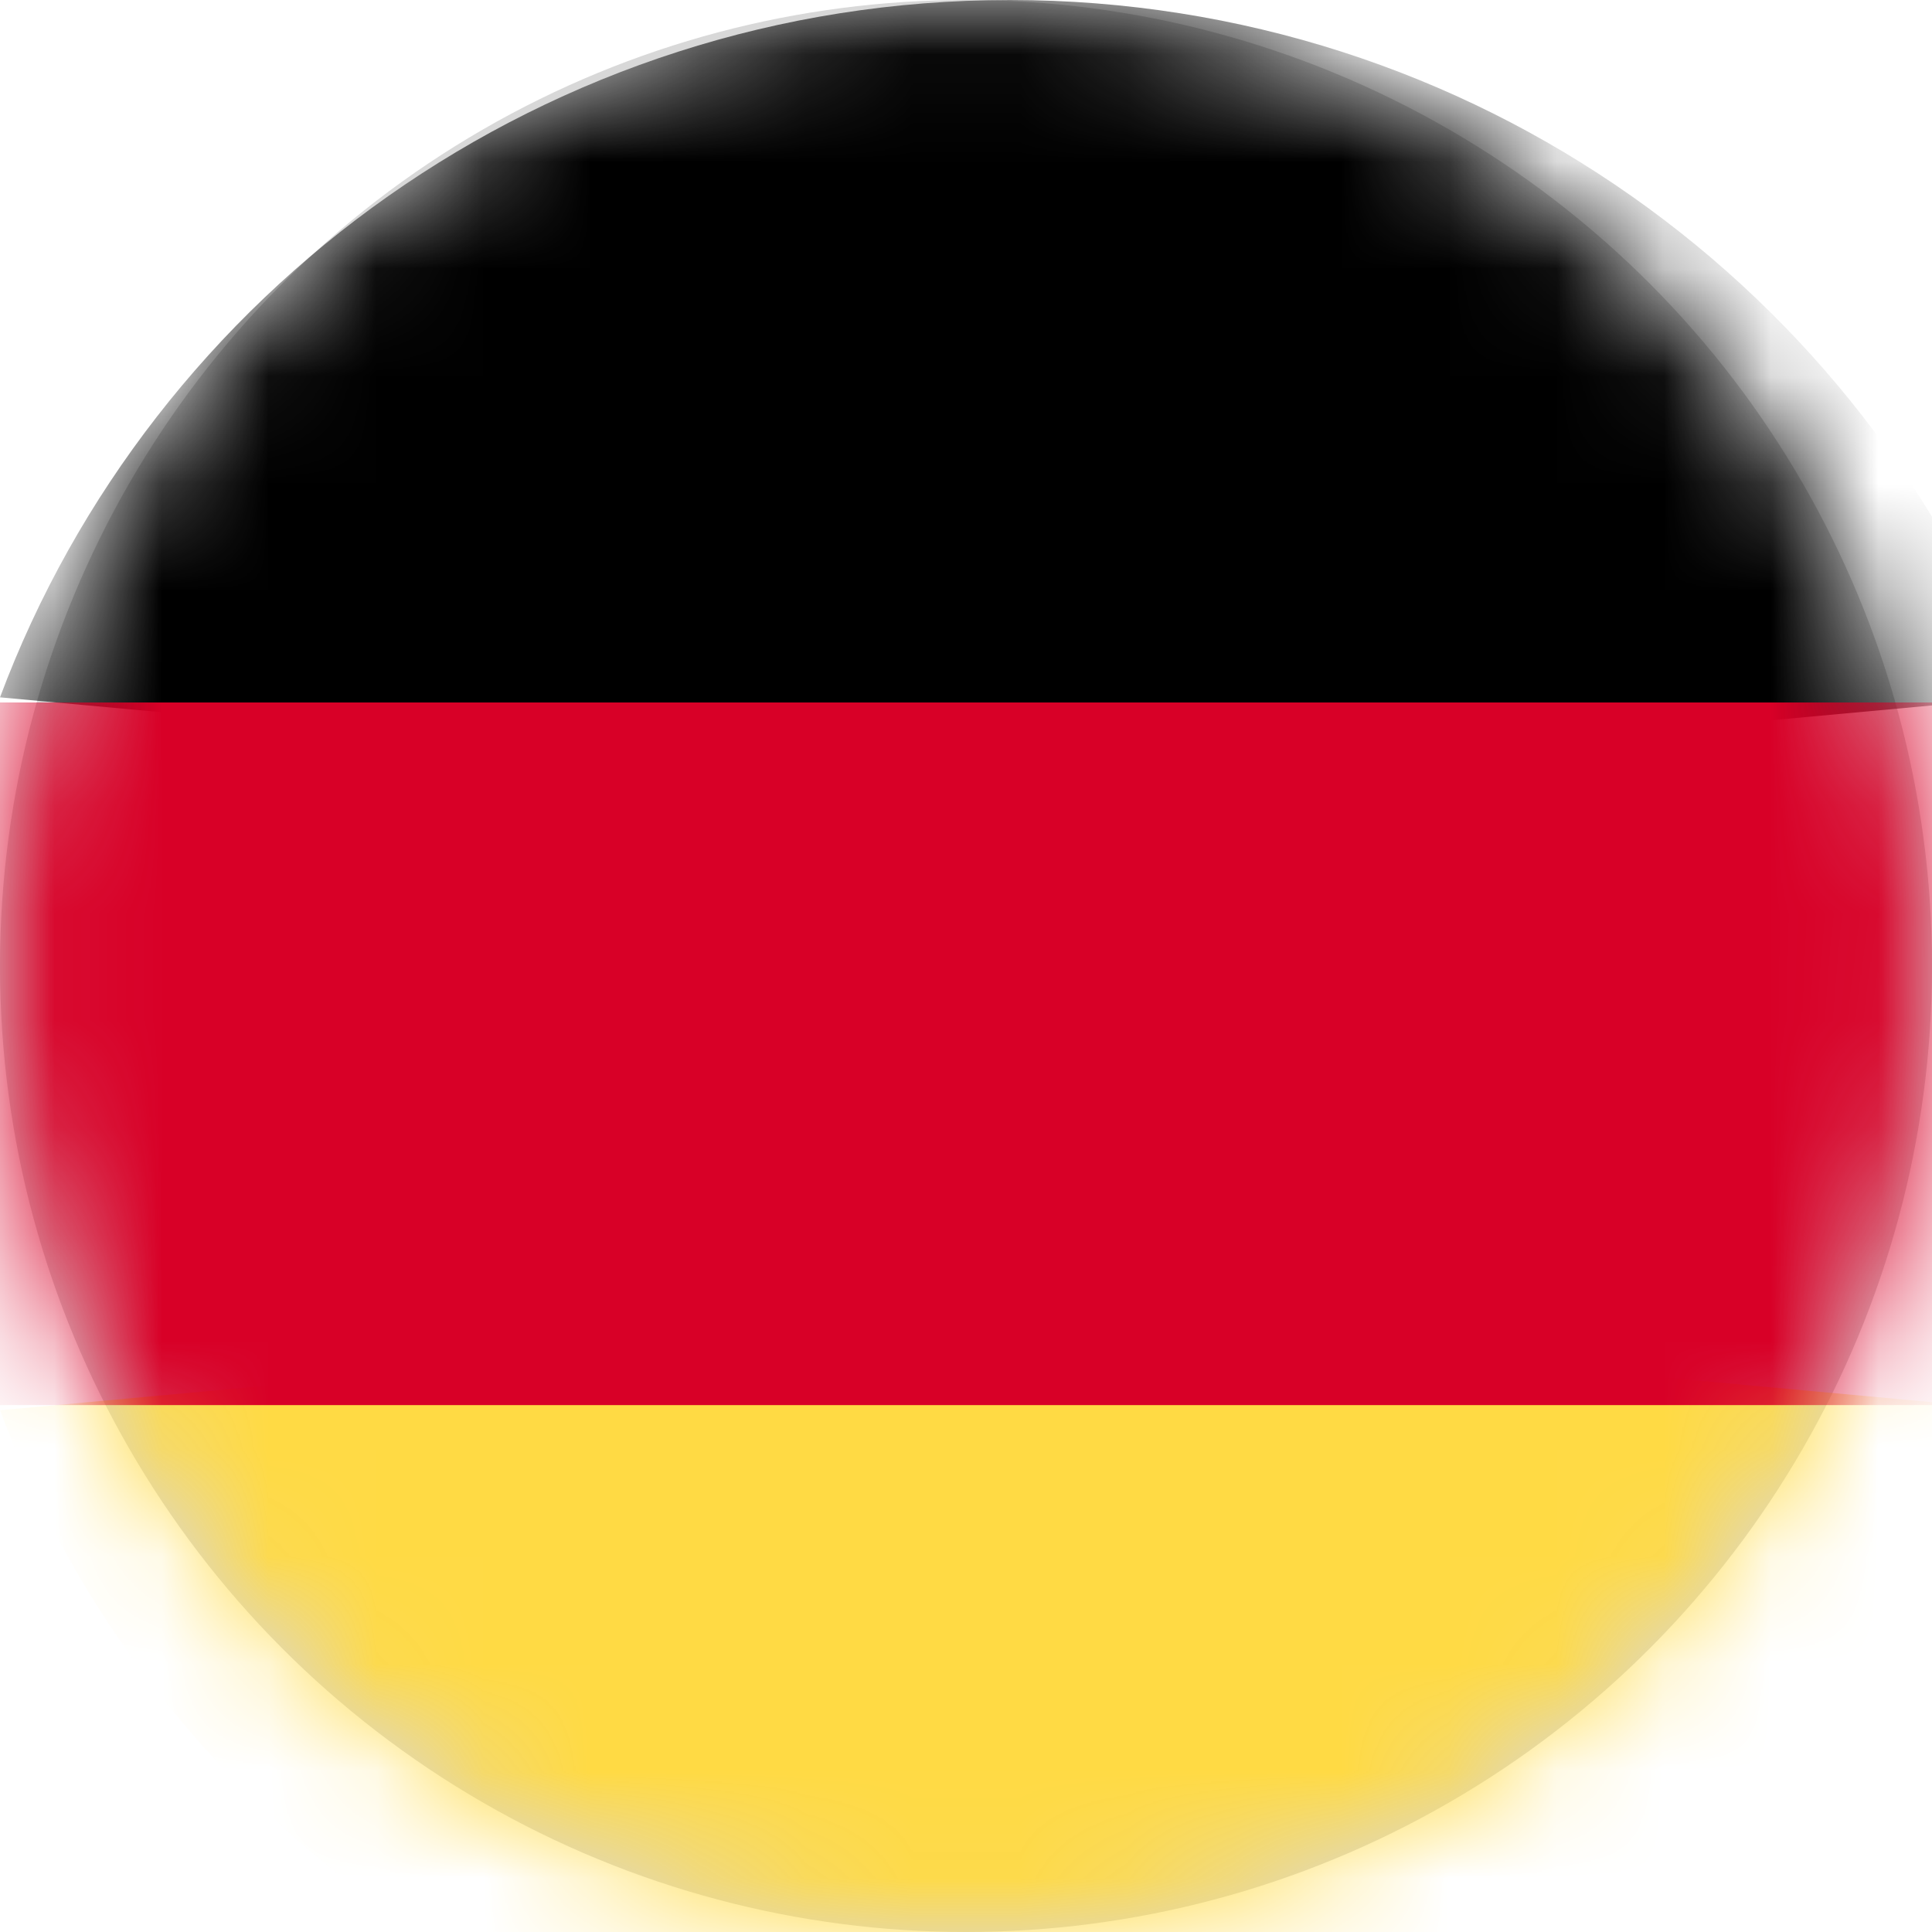 <?xml version="1.0" encoding="UTF-8"?>
<svg width="18px" height="18px" viewBox="0 0 18 18" version="1.1" xmlns="http://www.w3.org/2000/svg" xmlns:xlink="http://www.w3.org/1999/xlink">
    <!-- Generator: sketchtool 50.2 (55047) - http://www.bohemiancoding.com/sketch -->
    <title>6DCF321F-13FE-4F9A-9754-41613BCB79AB</title>
    <desc>Created with sketchtool.</desc>
    <defs>
        <circle id="path-1" cx="9" cy="9" r="9"></circle>
    </defs>
    <g id="bsbv" stroke="none" stroke-width="1" fill="none" fill-rule="evenodd">
        <g id="Main-Desktop-lang-menu-" transform="translate(-780, -56)">
            <g id="lang" transform="translate(767, 46)">
                <g id="germany" transform="translate(13, 10)">
                    <g id="Shape-+-Shape-+-Shape-Mask">
                        <mask id="mask-2" fill="white">
                            <use xlink:href="#path-1"></use>
                        </mask>
                        <use id="Mask" fill="#D8D8D8" xlink:href="#path-1"></use>
                        <path d="M0,13.139 C1.418,16.933 5.095,19.636 9.409,19.636 C13.723,19.636 17.401,16.933 18.818,13.139 L9.409,12.273 L0,13.139 Z" id="Shape" fill="#FFDA44" fill-rule="nonzero" mask="url(#mask-2)"></path>
                        <path d="M9.409,0 C5.095,0 1.418,2.704 0,6.497 L9.409,7.364 L18.818,6.497 C17.401,2.704 13.723,0 9.409,0 Z" id="Shape" fill="#000000" fill-rule="nonzero" mask="url(#mask-2)"></path>
                        <path d="M-0.207,6.545 C-0.602,7.565 -0.818,8.667 -0.818,9.818 C-0.818,10.969 -0.602,12.072 -0.207,13.091 L18.208,13.091 C18.602,12.072 18.818,10.969 18.818,9.818 C18.818,8.667 18.602,7.565 18.207,6.545 L-0.207,6.545 Z" id="Shape" fill="#D80027" fill-rule="nonzero" mask="url(#mask-2)"></path>
                    </g>
                </g>
            </g>
        </g>
    </g>
</svg>